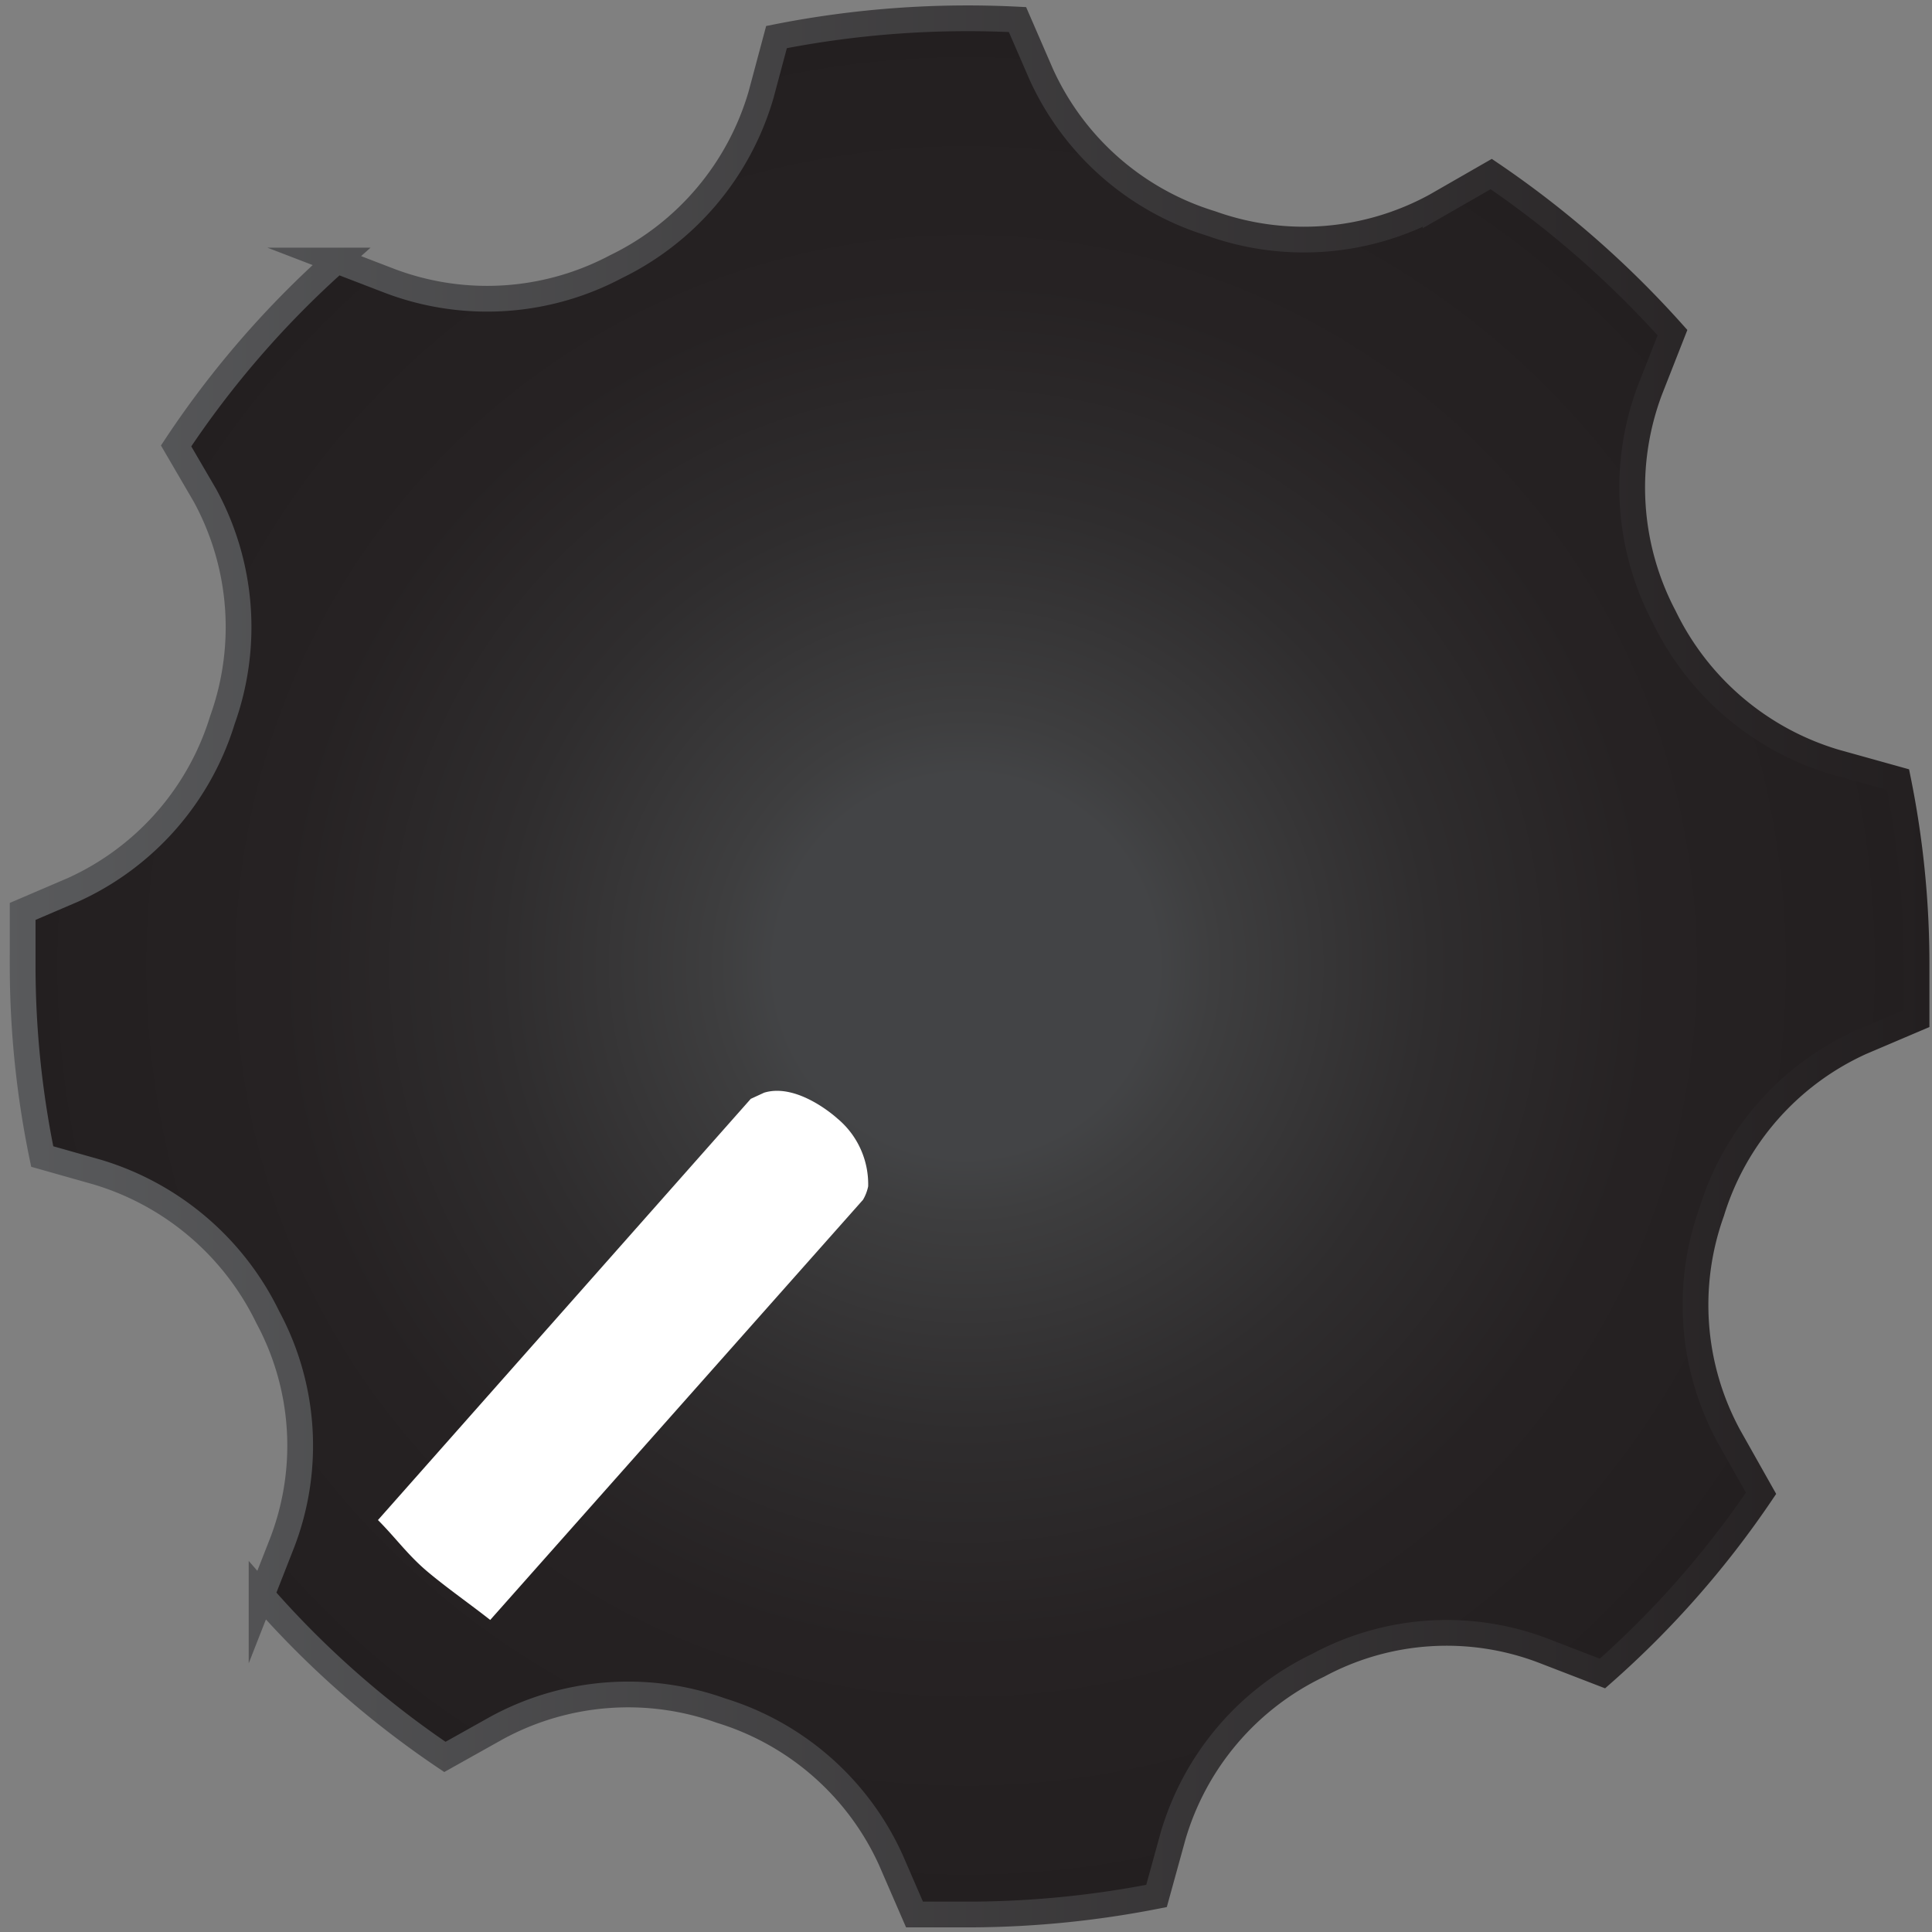 <svg id="Layer_1" data-name="Layer 1" xmlns="http://www.w3.org/2000/svg" xmlns:xlink="http://www.w3.org/1999/xlink" viewBox="0 0 18.76 18.76"><rect x="0" y="0" width="18.76" height="18.76" fill="#808080" stroke="none"/><defs><style>.cls-1{fill:url(#radial-gradient);}.cls-2{fill:none;stroke-miterlimit:10;stroke-width:0.25px;stroke:url(#New_Gradient_Swatch_1);}.cls-3{fill:url(#linear-gradient);}</style><radialGradient id="radial-gradient" cx="316.71" cy="386.62" r="9.26" gradientUnits="userSpaceOnUse"><stop offset="0.2" stop-color="#434446"/><stop offset="0.26" stop-color="#3e3e3f"/><stop offset="0.49" stop-color="#2f2d2e"/><stop offset="0.72" stop-color="#262223"/><stop offset="1" stop-color="#231f20"/></radialGradient><linearGradient id="New_Gradient_Swatch_1" x1="307.33" y1="386.62" x2="326.09" y2="386.62" gradientUnits="userSpaceOnUse"><stop offset="0" stop-color="#595a5c"/><stop offset="1" stop-color="#231f20"/></linearGradient><linearGradient id="linear-gradient" x1="456.71" y1="226.08" x2="463.96" y2="226.08" gradientTransform="matrix(0.83, 0.2, 0.2, 0.78, -110.64, 123.71)" gradientUnits="userSpaceOnUse"><stop offset="0" stop-color="#fff"/><stop offset="1" stop-color="#fff"/></linearGradient></defs><path class="cls-1" d="M325.94,387.13c0-.17,0-.34,0-.51a9,9,0,0,0-.18-1.81l-.61-.17a2.7,2.7,0,0,1-1.66-1.41v0a2.69,2.69,0,0,1-.14-2.2l.22-.56a9.58,9.58,0,0,0-1.76-1.54l-.54.31a2.67,2.67,0,0,1-2.18.17h0a2.67,2.67,0,0,1-1.65-1.45l-.23-.53h0a9.54,9.54,0,0,0-2.34.17l-.15.56a2.69,2.69,0,0,1-1.41,1.67h0a2.67,2.67,0,0,1-2.19.14l-.52-.2a9.26,9.26,0,0,0-1.56,1.8l.28.48a2.67,2.67,0,0,1,.17,2.18v0a2.67,2.67,0,0,1-1.45,1.65l-.49.21c0,.18,0,.37,0,.55a9.16,9.16,0,0,0,.19,1.83l.53.15a2.7,2.7,0,0,1,1.66,1.41v0a2.63,2.63,0,0,1,.14,2.19l-.2.51a9.15,9.15,0,0,0,1.78,1.57l.5-.28a2.67,2.67,0,0,1,2.18-.17h0a2.67,2.67,0,0,1,1.65,1.45l.23.53.57,0a9.51,9.51,0,0,0,1.78-.18l.16-.58a2.67,2.67,0,0,1,1.41-1.66h0a2.63,2.63,0,0,1,2.19-.14l.57.22a9.16,9.16,0,0,0,1.54-1.75l-.31-.55a2.67,2.67,0,0,1-.17-2.18v0a2.67,2.67,0,0,1,1.45-1.65Z" transform="translate(-307.33 -377.24)"/><path class="cls-2" d="M325.94,387.13c0-.17,0-.34,0-.51a9,9,0,0,0-.18-1.81l-.61-.17a2.7,2.7,0,0,1-1.66-1.41v0a2.69,2.69,0,0,1-.14-2.2l.22-.56a9.58,9.58,0,0,0-1.76-1.54l-.54.31a2.67,2.67,0,0,1-2.18.17h0a2.67,2.67,0,0,1-1.65-1.45l-.23-.53h0a9.54,9.54,0,0,0-2.34.17l-.15.56a2.69,2.69,0,0,1-1.41,1.67h0a2.67,2.67,0,0,1-2.19.14l-.52-.2a9.26,9.26,0,0,0-1.56,1.8l.28.48a2.67,2.67,0,0,1,.17,2.18v0a2.67,2.67,0,0,1-1.45,1.65l-.49.21c0,.18,0,.37,0,.55a9.16,9.16,0,0,0,.19,1.83l.53.15a2.7,2.7,0,0,1,1.66,1.41v0a2.63,2.63,0,0,1,.14,2.19l-.2.51a9.15,9.15,0,0,0,1.78,1.57l.5-.28a2.67,2.67,0,0,1,2.18-.17h0a2.67,2.67,0,0,1,1.65,1.45l.23.53.57,0a9.51,9.51,0,0,0,1.78-.18l.16-.58a2.67,2.67,0,0,1,1.41-1.66h0a2.63,2.63,0,0,1,2.19-.14l.57.22a9.16,9.16,0,0,0,1.54-1.75l-.31-.55a2.67,2.67,0,0,1-.17-2.18v0a2.67,2.67,0,0,1,1.45-1.65Z" transform="translate(-307.33 -377.24)"/><path class="cls-3" d="M315.71,388.89a.43.43,0,0,0,.05-.13.83.83,0,0,0-.3-.66s-.38-.35-.71-.25l-.13.06L311,392c.17.17.29.34.48.5s.42.32.61.47" transform="translate(-307.33 -377.24)"/></svg>